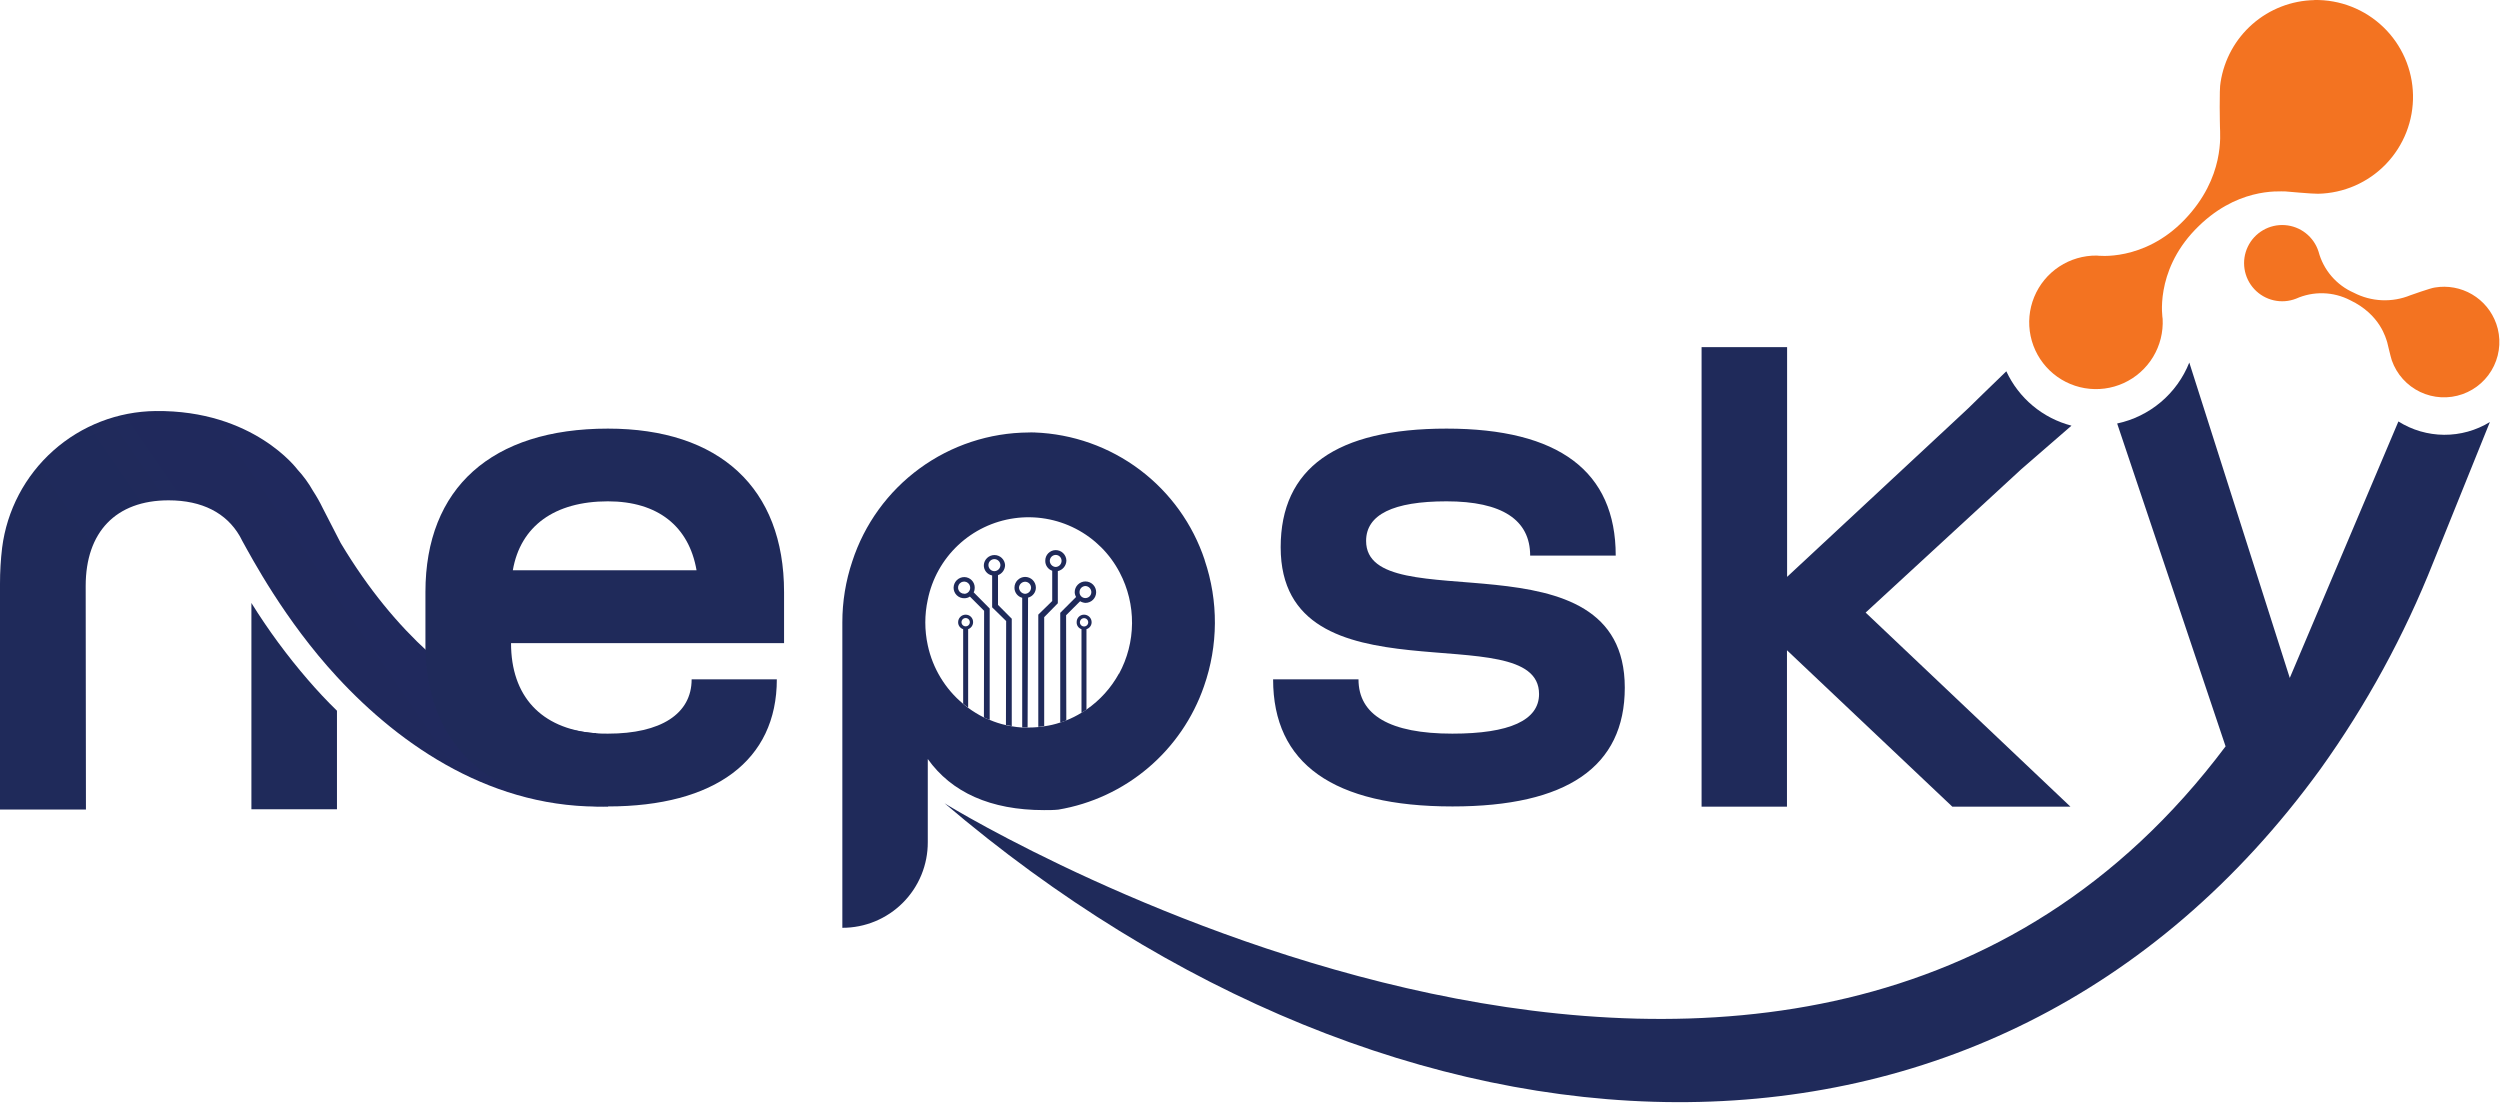 <svg width="935" height="413" viewBox="0 0 935 413" fill="none" xmlns="http://www.w3.org/2000/svg">
<path d="M363.939 232.698C363.947 232.329 363.881 231.962 363.745 231.618C363.608 231.275 363.404 230.963 363.144 230.7C362.885 230.438 362.575 230.23 362.233 230.09C361.891 229.95 361.525 229.879 361.156 229.884C360.409 229.884 359.693 230.18 359.166 230.708C358.638 231.236 358.341 231.952 358.341 232.698C358.329 233.279 358.506 233.848 358.845 234.319C359.184 234.79 359.668 235.138 360.223 235.31V263.19C360.819 263.713 361.442 264.206 362.089 264.667V235.31C362.626 235.114 363.091 234.759 363.421 234.293C363.752 233.826 363.932 233.27 363.939 232.698ZM361.156 234.253C360.743 234.253 360.348 234.089 360.056 233.798C359.765 233.506 359.601 233.11 359.601 232.698C359.601 232.286 359.765 231.89 360.056 231.599C360.348 231.307 360.743 231.143 361.156 231.143C361.568 231.143 361.964 231.307 362.255 231.599C362.547 231.89 362.711 232.286 362.711 232.698C362.711 233.11 362.547 233.506 362.255 233.798C361.964 234.089 361.568 234.253 361.156 234.253ZM364.157 221.534C364.426 221.01 364.559 220.428 364.545 219.839C364.556 219.319 364.463 218.801 364.271 218.317C364.08 217.833 363.795 217.391 363.432 217.018C363.069 216.645 362.635 216.347 362.157 216.143C361.678 215.939 361.163 215.831 360.643 215.827C359.581 215.831 358.565 216.256 357.816 217.008C357.067 217.76 356.646 218.778 356.646 219.839C356.648 220.359 356.754 220.873 356.957 221.352C357.159 221.831 357.455 222.264 357.827 222.627C358.199 222.991 358.639 223.276 359.123 223.468C359.606 223.659 360.123 223.752 360.643 223.742C361.389 223.753 362.122 223.536 362.742 223.12L368.059 228.438L367.982 268.321C368.697 268.647 369.428 268.974 370.143 269.223V227.582L364.157 221.534ZM360.643 222.047C360.189 222.059 359.741 221.935 359.358 221.69C358.976 221.446 358.675 221.092 358.496 220.675C358.316 220.257 358.266 219.796 358.352 219.35C358.437 218.904 358.655 218.494 358.976 218.172C359.297 217.851 359.707 217.634 360.153 217.548C360.599 217.463 361.061 217.513 361.478 217.692C361.895 217.872 362.249 218.172 362.494 218.555C362.739 218.938 362.863 219.385 362.851 219.839C362.851 220.429 362.62 220.995 362.207 221.417C361.794 221.838 361.232 222.081 360.643 222.094V222.047ZM373.253 226.23V215.112C374.027 214.824 374.695 214.306 375.168 213.628C375.64 212.95 375.894 212.145 375.896 211.318C375.833 210.308 375.387 209.359 374.649 208.666C373.911 207.972 372.936 207.586 371.923 207.586C370.911 207.586 369.936 207.972 369.198 208.666C368.46 209.359 368.014 210.308 367.951 211.318C367.913 212.234 368.206 213.133 368.777 213.85C369.349 214.567 370.159 215.053 371.06 215.221V227.131L376.3 232.263L376.223 271.135C376.953 271.306 377.669 271.462 378.399 271.571V231.407L373.253 226.23ZM369.677 211.318C369.676 211.023 369.736 210.731 369.85 210.459C369.965 210.187 370.133 209.94 370.345 209.734C370.557 209.529 370.808 209.367 371.083 209.26C371.358 209.153 371.652 209.102 371.947 209.11C372.527 209.126 373.08 209.364 373.491 209.774C373.901 210.185 374.139 210.738 374.155 211.318C374.151 211.912 373.92 212.481 373.51 212.909C373.099 213.337 372.539 213.592 371.947 213.619C371.649 213.621 371.354 213.565 371.079 213.452C370.804 213.34 370.553 213.174 370.342 212.965C370.131 212.755 369.964 212.506 369.85 212.231C369.735 211.957 369.677 211.662 369.677 211.365V211.318ZM383.422 215.765C382.359 215.769 381.341 216.193 380.59 216.945C379.838 217.696 379.414 218.714 379.41 219.777C379.397 220.642 379.675 221.487 380.199 222.175C380.724 222.863 381.464 223.355 382.302 223.571V272.037C382.94 272.037 383.639 272.037 384.324 272.037L384.495 223.509C385.34 223.301 386.089 222.812 386.62 222.123C387.151 221.434 387.433 220.585 387.418 219.715C387.402 218.664 386.974 217.662 386.227 216.923C385.479 216.185 384.472 215.769 383.422 215.765ZM383.422 222.094C382.816 222.067 382.242 221.814 381.813 221.385C381.384 220.957 381.132 220.383 381.105 219.777C381.137 219.183 381.394 218.623 381.825 218.213C382.256 217.802 382.827 217.572 383.422 217.569C384.002 217.581 384.555 217.818 384.964 218.23C385.373 218.642 385.606 219.196 385.614 219.777C385.611 220.369 385.383 220.938 384.976 221.369C384.569 221.799 384.013 222.058 383.422 222.094ZM394.835 205.736C394.315 205.738 393.801 205.843 393.322 206.046C392.843 206.249 392.41 206.545 392.046 206.917C391.683 207.289 391.398 207.729 391.206 208.212C391.015 208.696 390.922 209.212 390.932 209.732C390.914 210.549 391.155 211.351 391.622 212.021C392.089 212.692 392.756 213.197 393.529 213.464V224.784L388.32 229.868V271.85C389.061 271.799 389.799 271.7 390.528 271.555V230.817L395.628 225.623V213.588C396.525 213.386 397.329 212.889 397.91 212.175C398.491 211.462 398.815 210.574 398.831 209.654C398.807 208.607 398.373 207.61 397.623 206.878C396.874 206.146 395.867 205.736 394.819 205.736H394.835ZM394.835 212.049C394.239 212.021 393.678 211.765 393.266 211.333C392.855 210.902 392.626 210.328 392.627 209.732C392.639 209.152 392.876 208.599 393.288 208.19C393.7 207.781 394.254 207.548 394.835 207.54C395.416 207.54 395.974 207.771 396.385 208.182C396.796 208.593 397.027 209.151 397.027 209.732C397.036 210.331 396.809 210.908 396.396 211.341C395.984 211.775 395.417 212.029 394.819 212.049H394.835ZM405.439 229.884C405.071 229.879 404.705 229.95 404.364 230.09C404.023 230.231 403.714 230.438 403.456 230.701C403.197 230.964 402.995 231.276 402.86 231.62C402.725 231.963 402.661 232.33 402.671 232.698C402.644 233.271 402.805 233.837 403.131 234.31C403.457 234.782 403.929 235.133 404.475 235.31V266.579C405.119 266.215 405.742 265.815 406.341 265.382V235.31C406.9 235.14 407.39 234.794 407.737 234.323C408.085 233.853 408.271 233.283 408.269 232.698C408.267 232.326 408.192 231.959 408.048 231.616C407.904 231.274 407.693 230.963 407.429 230.701C407.165 230.44 406.852 230.233 406.508 230.093C406.164 229.953 405.795 229.882 405.424 229.884H405.439ZM405.439 234.3C405.027 234.3 404.631 234.136 404.34 233.844C404.048 233.553 403.884 233.157 403.884 232.745C403.884 232.332 404.048 231.937 404.34 231.645C404.631 231.354 405.027 231.19 405.439 231.19C405.852 231.19 406.247 231.354 406.539 231.645C406.83 231.937 406.994 232.332 406.994 232.745C406.994 233.157 406.83 233.553 406.539 233.844C406.247 234.136 405.852 234.3 405.439 234.3ZM405.952 217.46C404.89 217.464 403.872 217.888 403.12 218.64C402.369 219.391 401.945 220.409 401.941 221.472C401.956 222.107 402.133 222.727 402.454 223.275L396.53 229.2V270.233C397.302 270.011 398.06 269.741 398.8 269.425L398.722 230.101L403.962 224.861C404.567 225.223 405.249 225.437 405.952 225.483C407.016 225.483 408.037 225.061 408.789 224.308C409.541 223.556 409.964 222.536 409.964 221.472C409.964 220.408 409.541 219.387 408.789 218.635C408.037 217.883 407.016 217.46 405.952 217.46ZM405.952 223.68C405.661 223.686 405.371 223.633 405.1 223.525C404.829 223.416 404.583 223.253 404.377 223.047C404.171 222.841 404.008 222.595 403.899 222.324C403.791 222.053 403.738 221.763 403.744 221.472C403.738 221.176 403.79 220.881 403.898 220.605C404.006 220.329 404.167 220.077 404.372 219.864C404.577 219.65 404.822 219.479 405.093 219.36C405.364 219.241 405.656 219.176 405.952 219.17C406.546 219.195 407.108 219.448 407.52 219.877C407.931 220.305 408.161 220.877 408.16 221.472C408.156 222.059 407.92 222.62 407.504 223.034C407.087 223.447 406.524 223.68 405.937 223.68H405.952Z" fill="url(#paint0_linear_14_17)"/>
<path d="M450.578 209.514C446.111 196.018 437.626 184.211 426.259 175.673C414.893 167.136 401.188 162.277 386.982 161.748C386.951 161.725 386.913 161.713 386.873 161.713C386.834 161.713 386.796 161.725 386.765 161.748C386.091 161.708 385.417 161.708 384.743 161.748C370.074 161.831 355.805 166.532 343.959 175.185C332.114 183.837 323.294 196.001 318.753 209.95C316.281 217.316 315.026 225.036 315.037 232.806V346.998C319.242 347.004 323.406 346.179 327.29 344.571C331.175 342.963 334.703 340.602 337.673 337.626C340.642 334.649 342.994 331.115 344.593 327.226C346.192 323.338 347.007 319.172 346.99 314.967V283.869C355.853 296.309 370.407 302.979 390.45 302.979C392.285 302.979 394.088 302.979 395.861 302.792C408.232 300.694 419.812 295.307 429.387 287.196C438.961 279.085 446.179 268.548 450.282 256.69C455.642 241.436 455.735 224.827 450.547 209.514H450.578ZM418.5 251.885C415.551 257.273 411.382 261.895 406.325 265.382C405.726 265.815 405.103 266.215 404.459 266.579C402.655 267.693 400.756 268.646 398.784 269.424C398.045 269.74 397.287 270.01 396.514 270.233C394.561 270.885 392.552 271.354 390.512 271.632C389.783 271.778 389.046 271.876 388.304 271.928C387.122 272.037 385.925 272.099 384.743 272.099H384.308C383.624 272.099 382.924 272.099 382.287 272.099C380.979 272.009 379.676 271.854 378.384 271.632C377.653 271.523 376.938 271.368 376.207 271.197C374.131 270.726 372.102 270.07 370.143 269.238C369.428 268.989 368.697 268.662 367.981 268.336C365.92 267.299 363.949 266.093 362.088 264.729C361.442 264.268 360.819 263.775 360.223 263.251C353.487 257.64 348.828 249.931 346.99 241.358C345.758 235.724 345.758 229.889 346.99 224.255C348.573 216.461 352.533 209.351 358.325 203.902C364.117 198.452 371.455 194.933 379.33 193.828C387.205 192.723 395.229 194.087 402.297 197.731C409.365 201.376 415.129 207.122 418.796 214.179C421.858 220.026 423.433 226.538 423.381 233.139C423.33 239.74 421.653 246.226 418.5 252.025V251.885Z" fill="url(#paint1_linear_14_17)"/>
<path d="M510.924 202.3C510.924 192.504 520.968 187.497 541.011 187.497C561.769 187.497 572.28 194.432 572.28 207.788H604.28C604.28 176.302 583.009 160.302 541.011 160.302C499.728 160.302 478.971 175.104 478.971 204.679C478.971 264.122 575.607 229.557 575.607 259.567C575.607 269.362 564.63 274.385 543.172 274.385C519.849 274.385 508.078 267.45 508.078 254.078H476.141C476.141 285.611 498.609 301.611 543.235 301.611C585.963 301.611 607.669 286.808 607.669 257.188C607.669 197.744 510.924 232.387 510.924 202.3Z" fill="url(#paint2_linear_14_17)"/>
<path d="M931.182 157.922L910.098 210.167C899.233 237.613 885.045 263.623 867.851 287.616C743.273 459.184 521.809 444.024 353.258 300.413C359.975 304.752 672.012 492.941 832.369 279.142L791.817 158.389C797.842 157.103 803.457 154.35 808.163 150.374C812.87 146.397 816.521 141.321 818.794 135.594L856.376 253.549L897.006 157.627C902.121 160.847 908.034 162.574 914.078 162.612C920.123 162.651 926.058 160.999 931.213 157.845L931.182 157.922Z" fill="url(#paint3_linear_14_17)"/>
<path d="M697.746 229.106L774.34 301.689H730.166L668.327 243.193V301.689H636.39V129.826H668.374V215.749L731.876 156.663L736.059 152.76C736.059 152.76 746.243 142.794 750.364 138.86C752.671 143.838 756.053 148.244 760.266 151.761C764.479 155.277 769.418 157.817 774.729 159.198L755.884 175.555L697.746 229.106Z" fill="url(#paint4_linear_14_17)"/>
<path d="M865.566 0.038C857.046 0.209 848.859 3.379 842.446 8.99C836.033 14.601 831.804 22.295 830.503 30.716C829.927 33.08 830.269 47.494 830.269 47.509C830.269 50.09 832.244 66.323 817.006 82.183C801.768 98.043 784.229 95.587 784.229 95.587C779.22 95.519 774.306 96.959 770.126 99.72C765.946 102.482 762.694 106.436 760.791 111.07C758.888 115.704 758.423 120.804 759.456 125.706C760.489 130.607 762.972 135.085 766.583 138.557C770.195 142.029 774.767 144.335 779.705 145.174C784.644 146.014 789.721 145.349 794.277 143.265C798.833 141.182 802.656 137.776 805.251 133.491C807.846 129.206 809.092 124.239 808.827 119.237C808.827 119.237 805.718 101.822 820.925 85.962C836.131 70.102 852.162 71.626 854.744 71.595C854.744 71.595 865.037 72.528 866.949 72.465C871.707 72.371 876.4 71.341 880.759 69.434C885.119 67.526 889.06 64.779 892.358 61.348C895.656 57.918 898.245 53.871 899.979 49.44C901.713 45.008 902.557 40.279 902.463 35.521C902.369 30.763 901.339 26.071 899.432 21.711C897.524 17.352 894.777 13.41 891.346 10.113C887.916 6.815 883.869 4.225 879.438 2.491C875.006 0.757 870.277 -0.087 865.519 0.007L865.566 0.038Z" fill="#F37321"/>
<path d="M933.576 121.025C931.951 116.437 928.76 112.57 924.566 110.102C920.371 107.633 915.441 106.722 910.642 107.528C909.258 107.653 901.499 110.42 901.499 110.42C898.109 111.811 894.458 112.447 890.798 112.283C887.138 112.119 883.557 111.16 880.306 109.472C877.098 108.065 874.248 105.953 871.968 103.293C869.688 100.634 868.036 97.495 867.136 94.109C866.272 91.383 864.607 88.979 862.36 87.211C860.112 85.442 857.384 84.391 854.53 84.193C851.677 83.995 848.83 84.66 846.36 86.101C843.889 87.542 841.909 89.693 840.677 92.274C839.444 94.855 839.017 97.747 839.449 100.574C839.882 103.401 841.155 106.033 843.103 108.128C845.051 110.222 847.583 111.682 850.372 112.318C853.16 112.955 856.076 112.737 858.739 111.695C861.936 110.268 865.412 109.579 868.912 109.678C872.411 109.778 875.843 110.664 878.953 112.271C890.288 117.682 892.341 126.638 892.823 128.037C892.823 128.037 894.175 133.775 894.548 134.817C896.382 139.992 900.195 144.227 905.151 146.591C910.107 148.954 915.799 149.252 920.974 147.419C926.149 145.586 930.385 141.772 932.748 136.816C935.112 131.861 935.41 126.169 933.576 120.994V121.025Z" fill="#F37321"/>
<path d="M115.157 254.233C107.377 245.225 100.312 235.623 94.026 225.514V302.653H126.026V265.817C122.201 262.101 118.547 258.167 115.157 254.233Z" fill="url(#paint5_linear_14_17)"/>
<path d="M227.373 301.611C184.784 302.979 150.017 279.143 126.04 253.145C106.386 231.874 94.04 208.441 90.573 202.222L90.169 201.429C90.023 201.087 89.846 200.759 89.64 200.449C84.664 191.897 75.646 187.124 63.067 187.124C43.273 187.124 32.047 199.05 32.047 219.124L32.14 302.762H4.61317e-05V218.362C-0.004 213.851 0.261 209.344 0.793 204.865C2.573 190.843 9.368 177.939 19.924 168.538C30.48 159.137 44.081 153.875 58.215 153.725C94.833 153.336 111.222 175.571 111.222 175.571C113.478 178.007 115.44 180.7 117.068 183.594C118.425 185.669 119.646 187.829 120.722 190.063C122.961 194.385 125.169 198.723 127.408 203.062C169.391 273.265 222.879 274.198 222.879 274.198L227.373 301.611Z" fill="url(#paint6_linear_14_17)"/>
<path d="M293.238 221.409C293.238 182.537 269.106 160.302 227.357 160.302C183.913 160.302 159.112 182.475 159.112 221.409V240.503C159.112 241.374 159.112 242.245 159.112 243.069C160.201 280.387 184.83 301.611 227.295 301.611C267.38 301.611 290.532 284.414 290.532 254.078H258.672C258.672 266.983 247.182 274.385 227.388 274.385C225.833 274.385 224.278 274.385 222.848 274.198H222.226C202.292 272.457 191.128 260.328 191.128 240.535H293.238V221.409ZM191.796 213.277C194.642 196.811 207.345 187.497 227.357 187.497C246.016 187.497 257.662 196.826 260.507 213.277H191.796Z" fill="url(#paint7_linear_14_17)"/>
<defs>
<linearGradient id="paint0_linear_14_17" x1="151.913" y1="399.321" x2="706.919" y2="17.158" gradientUnits="userSpaceOnUse">
<stop stop-color="#1F2A5A"/>
<stop offset="1" stop-color="#1F2A5A"/>
</linearGradient>
<linearGradient id="paint1_linear_14_17" x1="148.974" y1="395.029" x2="703.964" y2="12.866" gradientUnits="userSpaceOnUse">
<stop stop-color="#1F2A5A"/>
<stop offset="1" stop-color="#1F2A5A"/>
</linearGradient>
<linearGradient id="paint2_linear_14_17" x1="199.042" y1="467.798" x2="754.048" y2="85.636" gradientUnits="userSpaceOnUse">
<stop stop-color="#1F2A5A"/>
<stop offset="1" stop-color="#1F2A5A"/>
</linearGradient>
<linearGradient id="paint3_linear_14_17" x1="254.289" y1="550.643" x2="809.294" y2="168.48" gradientUnits="userSpaceOnUse">
<stop stop-color="#1F2A5A"/>
<stop offset="1" stop-color="#1F2A5A"/>
</linearGradient>
<linearGradient id="paint4_linear_14_17" x1="242.347" y1="534.581" x2="797.353" y2="152.419" gradientUnits="userSpaceOnUse">
<stop stop-color="#1F2A5A"/>
<stop offset="1" stop-color="#1F2A5A"/>
</linearGradient>
<linearGradient id="paint5_linear_14_17" x1="72.475" y1="289.949" x2="661.953" y2="-115.956" gradientUnits="userSpaceOnUse">
<stop stop-color="#1F2A5A"/>
<stop offset="1" stop-color="#1F2A5A"/>
</linearGradient>
<linearGradient id="paint6_linear_14_17" x1="64.466" y1="275.551" x2="627.277" y2="-111.992" gradientUnits="userSpaceOnUse">
<stop stop-color="#1F2A5A"/>
<stop offset="0.47" stop-color="#232764"/>
<stop offset="1" stop-color="#25266A"/>
</linearGradient>
<linearGradient id="paint7_linear_14_17" x1="97.663" y1="320.534" x2="652.684" y2="-61.629" gradientUnits="userSpaceOnUse">
<stop stop-color="#1F2A5A"/>
<stop offset="1" stop-color="#1F2A5A"/>
</linearGradient>
</defs>
</svg>
